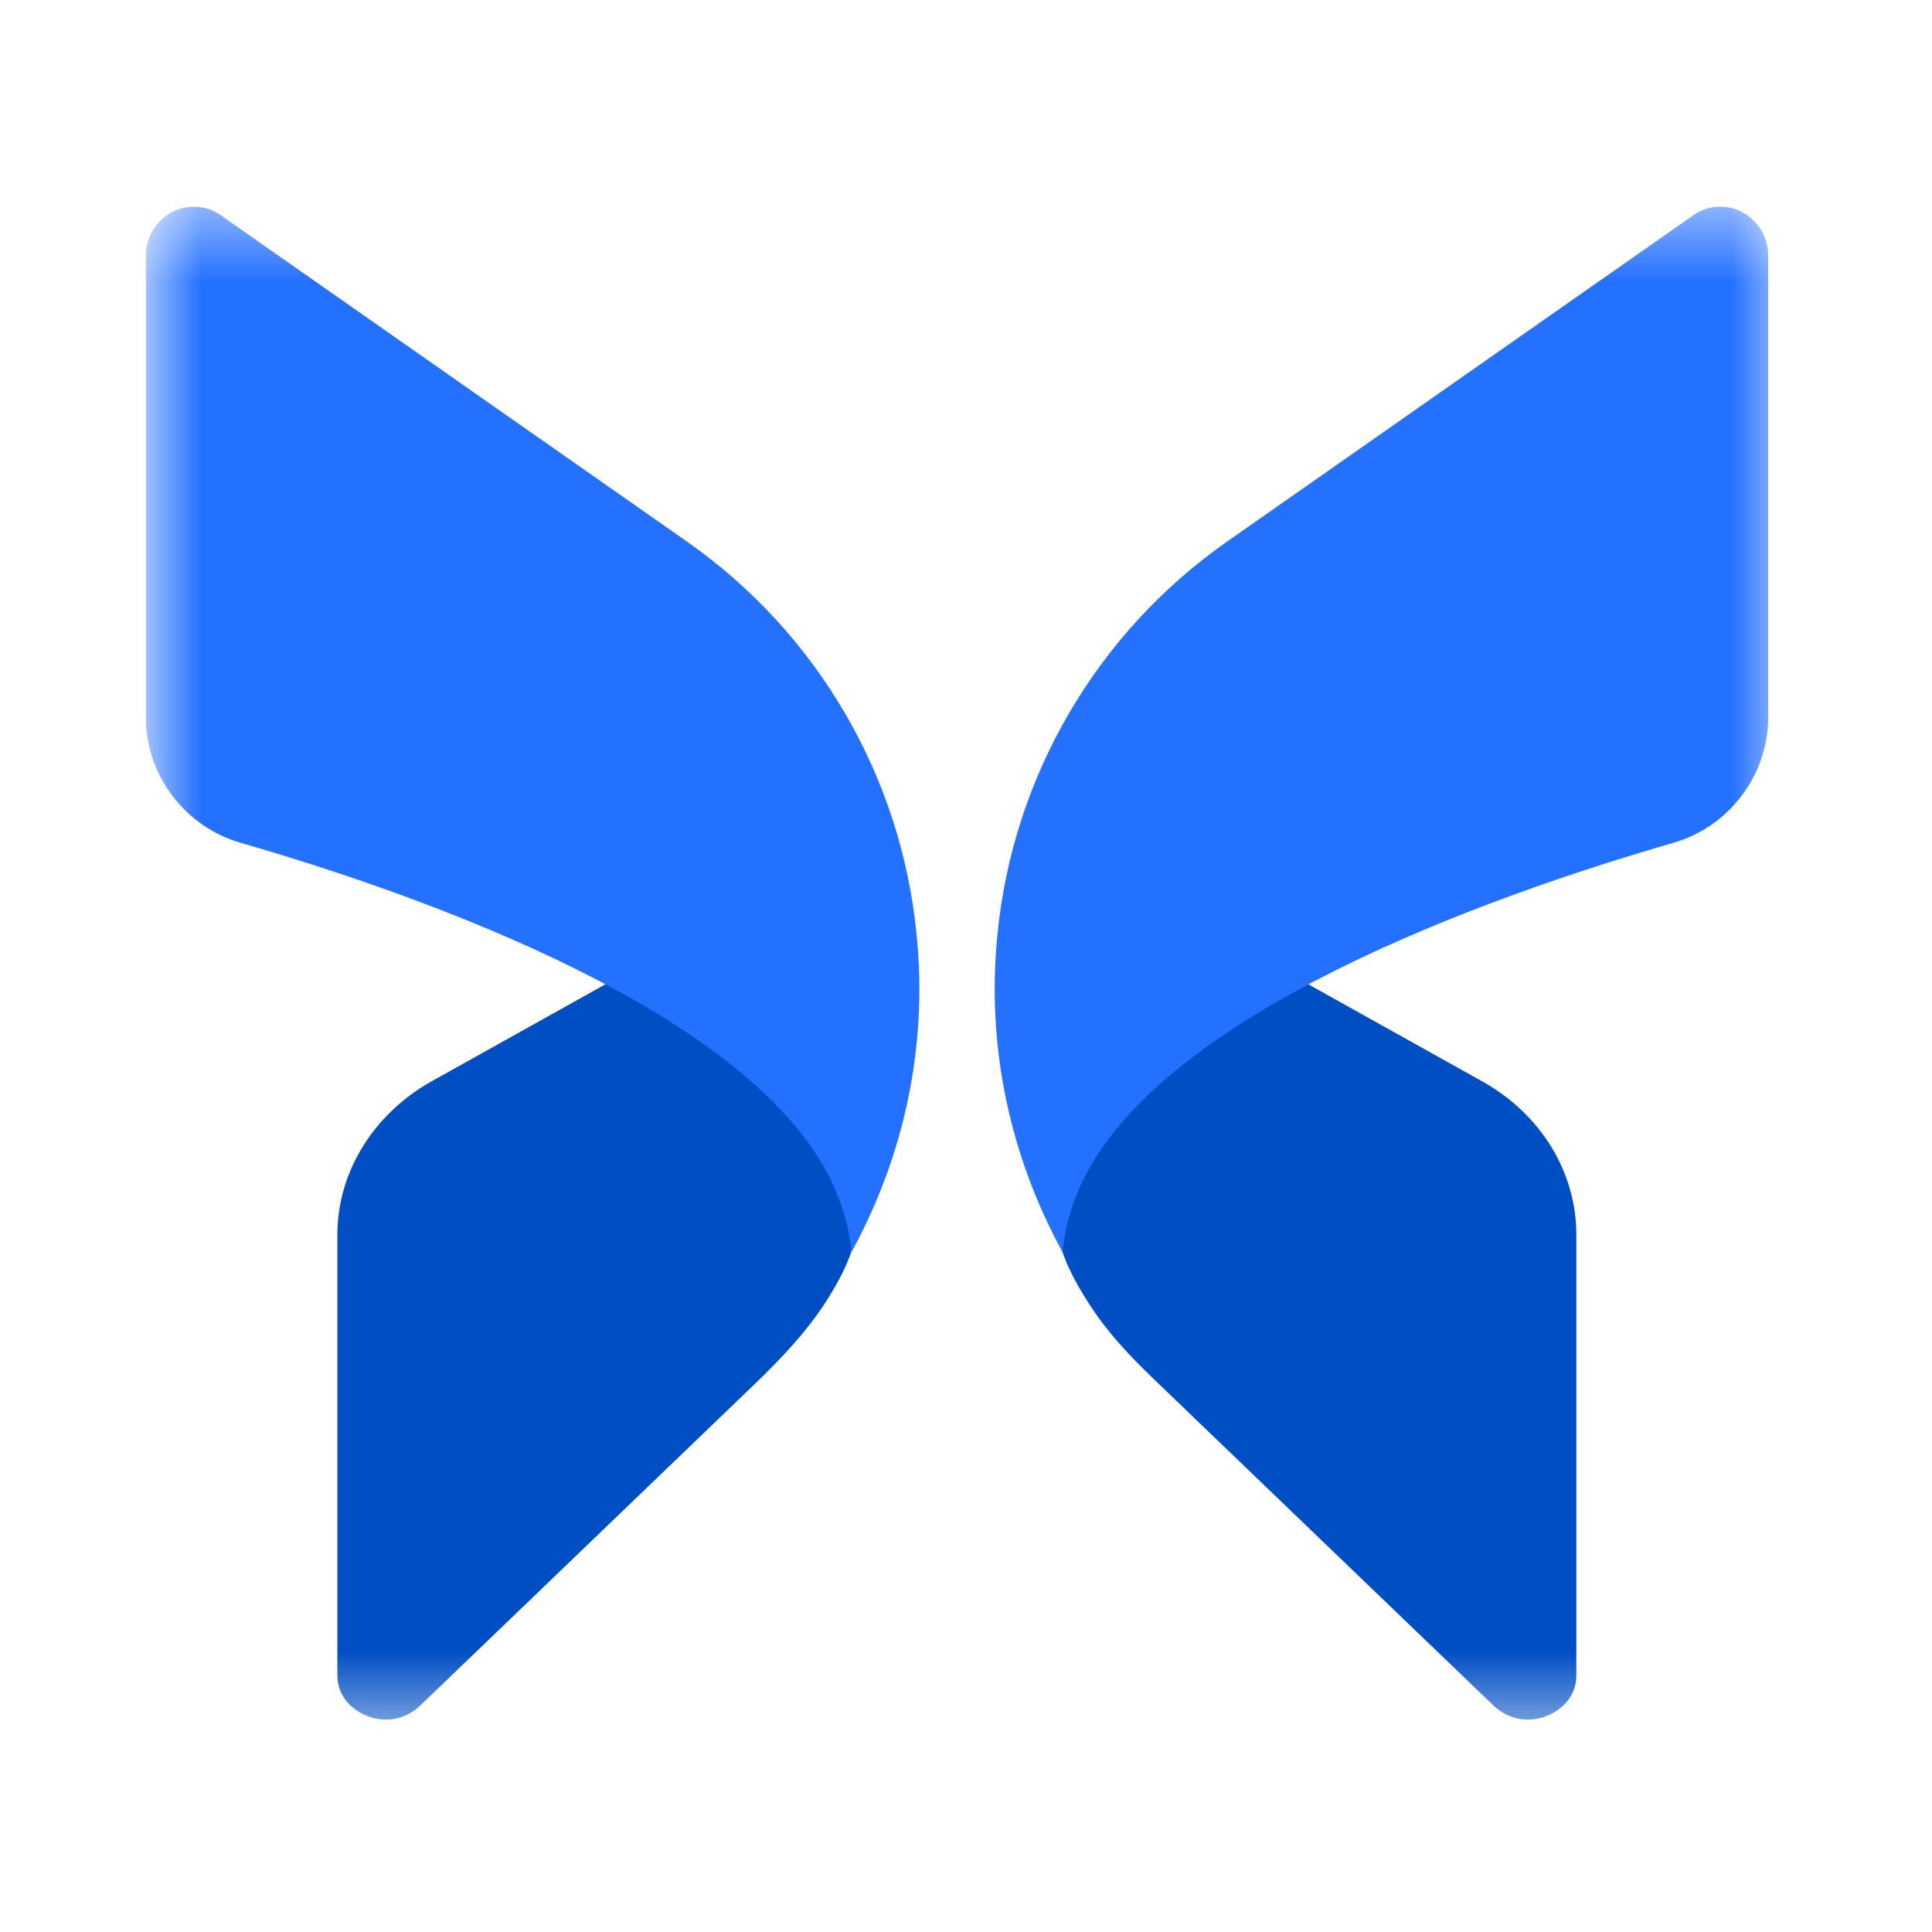 <svg width="24" height="24" viewBox="0 0 24 24" fill="none" xmlns="http://www.w3.org/2000/svg">
<g clip-path="url(#clip0_836_6855)">
<mask id="mask0_836_6855" style="mask-type:luminance" maskUnits="userSpaceOnUse" x="1" y="2" width="22" height="20">
<path d="M22.189 2.5H1.812V21.5H22.189V2.5Z" fill="white"/>
</mask>
<g mask="url(#mask0_836_6855)">
<path d="M4.191 15.339V20.809C4.191 21.146 4.476 21.285 4.565 21.317C4.653 21.355 4.951 21.438 5.217 21.19L9.355 17.213C9.707 16.875 10.047 16.519 10.303 16.102C10.423 15.907 10.473 15.796 10.473 15.796C10.727 15.282 10.727 14.786 10.479 14.291C10.112 13.554 9.175 12.804 7.763 12.092L5.35 13.439C4.634 13.846 4.191 14.564 4.191 15.339Z" fill="#004EC3"/>
<path d="M1.812 3.173V8.91C1.812 9.627 2.293 10.263 2.977 10.466C5.307 11.139 9.367 12.588 10.348 14.716C10.475 14.996 10.551 15.269 10.577 15.555C11.229 14.367 11.527 13.001 11.387 11.616C11.197 9.653 10.159 7.868 8.537 6.73L2.755 2.683C2.654 2.607 2.534 2.569 2.413 2.569C2.312 2.569 2.223 2.588 2.128 2.639C1.938 2.747 1.812 2.944 1.812 3.173Z" fill="#2470FF"/>
<path d="M19.582 15.339V20.809C19.582 21.146 19.297 21.285 19.209 21.317C19.12 21.355 18.822 21.438 18.556 21.19L14.322 17.121C14.034 16.844 13.758 16.551 13.541 16.215C13.369 15.95 13.3 15.796 13.3 15.796C13.047 15.282 13.047 14.786 13.293 14.291C13.661 13.554 14.598 12.804 16.01 12.092L18.423 13.439C19.145 13.846 19.582 14.564 19.582 15.339Z" fill="#004EC3"/>
<path d="M21.965 3.172V8.909C21.965 9.627 21.484 10.262 20.8 10.466C18.47 11.139 14.41 12.588 13.428 14.716C13.302 14.995 13.226 15.269 13.2 15.555C12.548 14.366 12.251 13.001 12.39 11.616C12.58 9.652 13.618 7.867 15.24 6.73L21.022 2.683C21.123 2.607 21.243 2.568 21.364 2.568C21.465 2.568 21.554 2.588 21.649 2.638C21.839 2.746 21.965 2.943 21.965 3.172Z" fill="#2470FF"/>
</g>
</g>
<defs>
<clipPath id="clip0_836_6855">
<rect width="20.377" height="19" fill="white" transform="translate(1.812 2.5)"/>
</clipPath>
</defs>
</svg>
